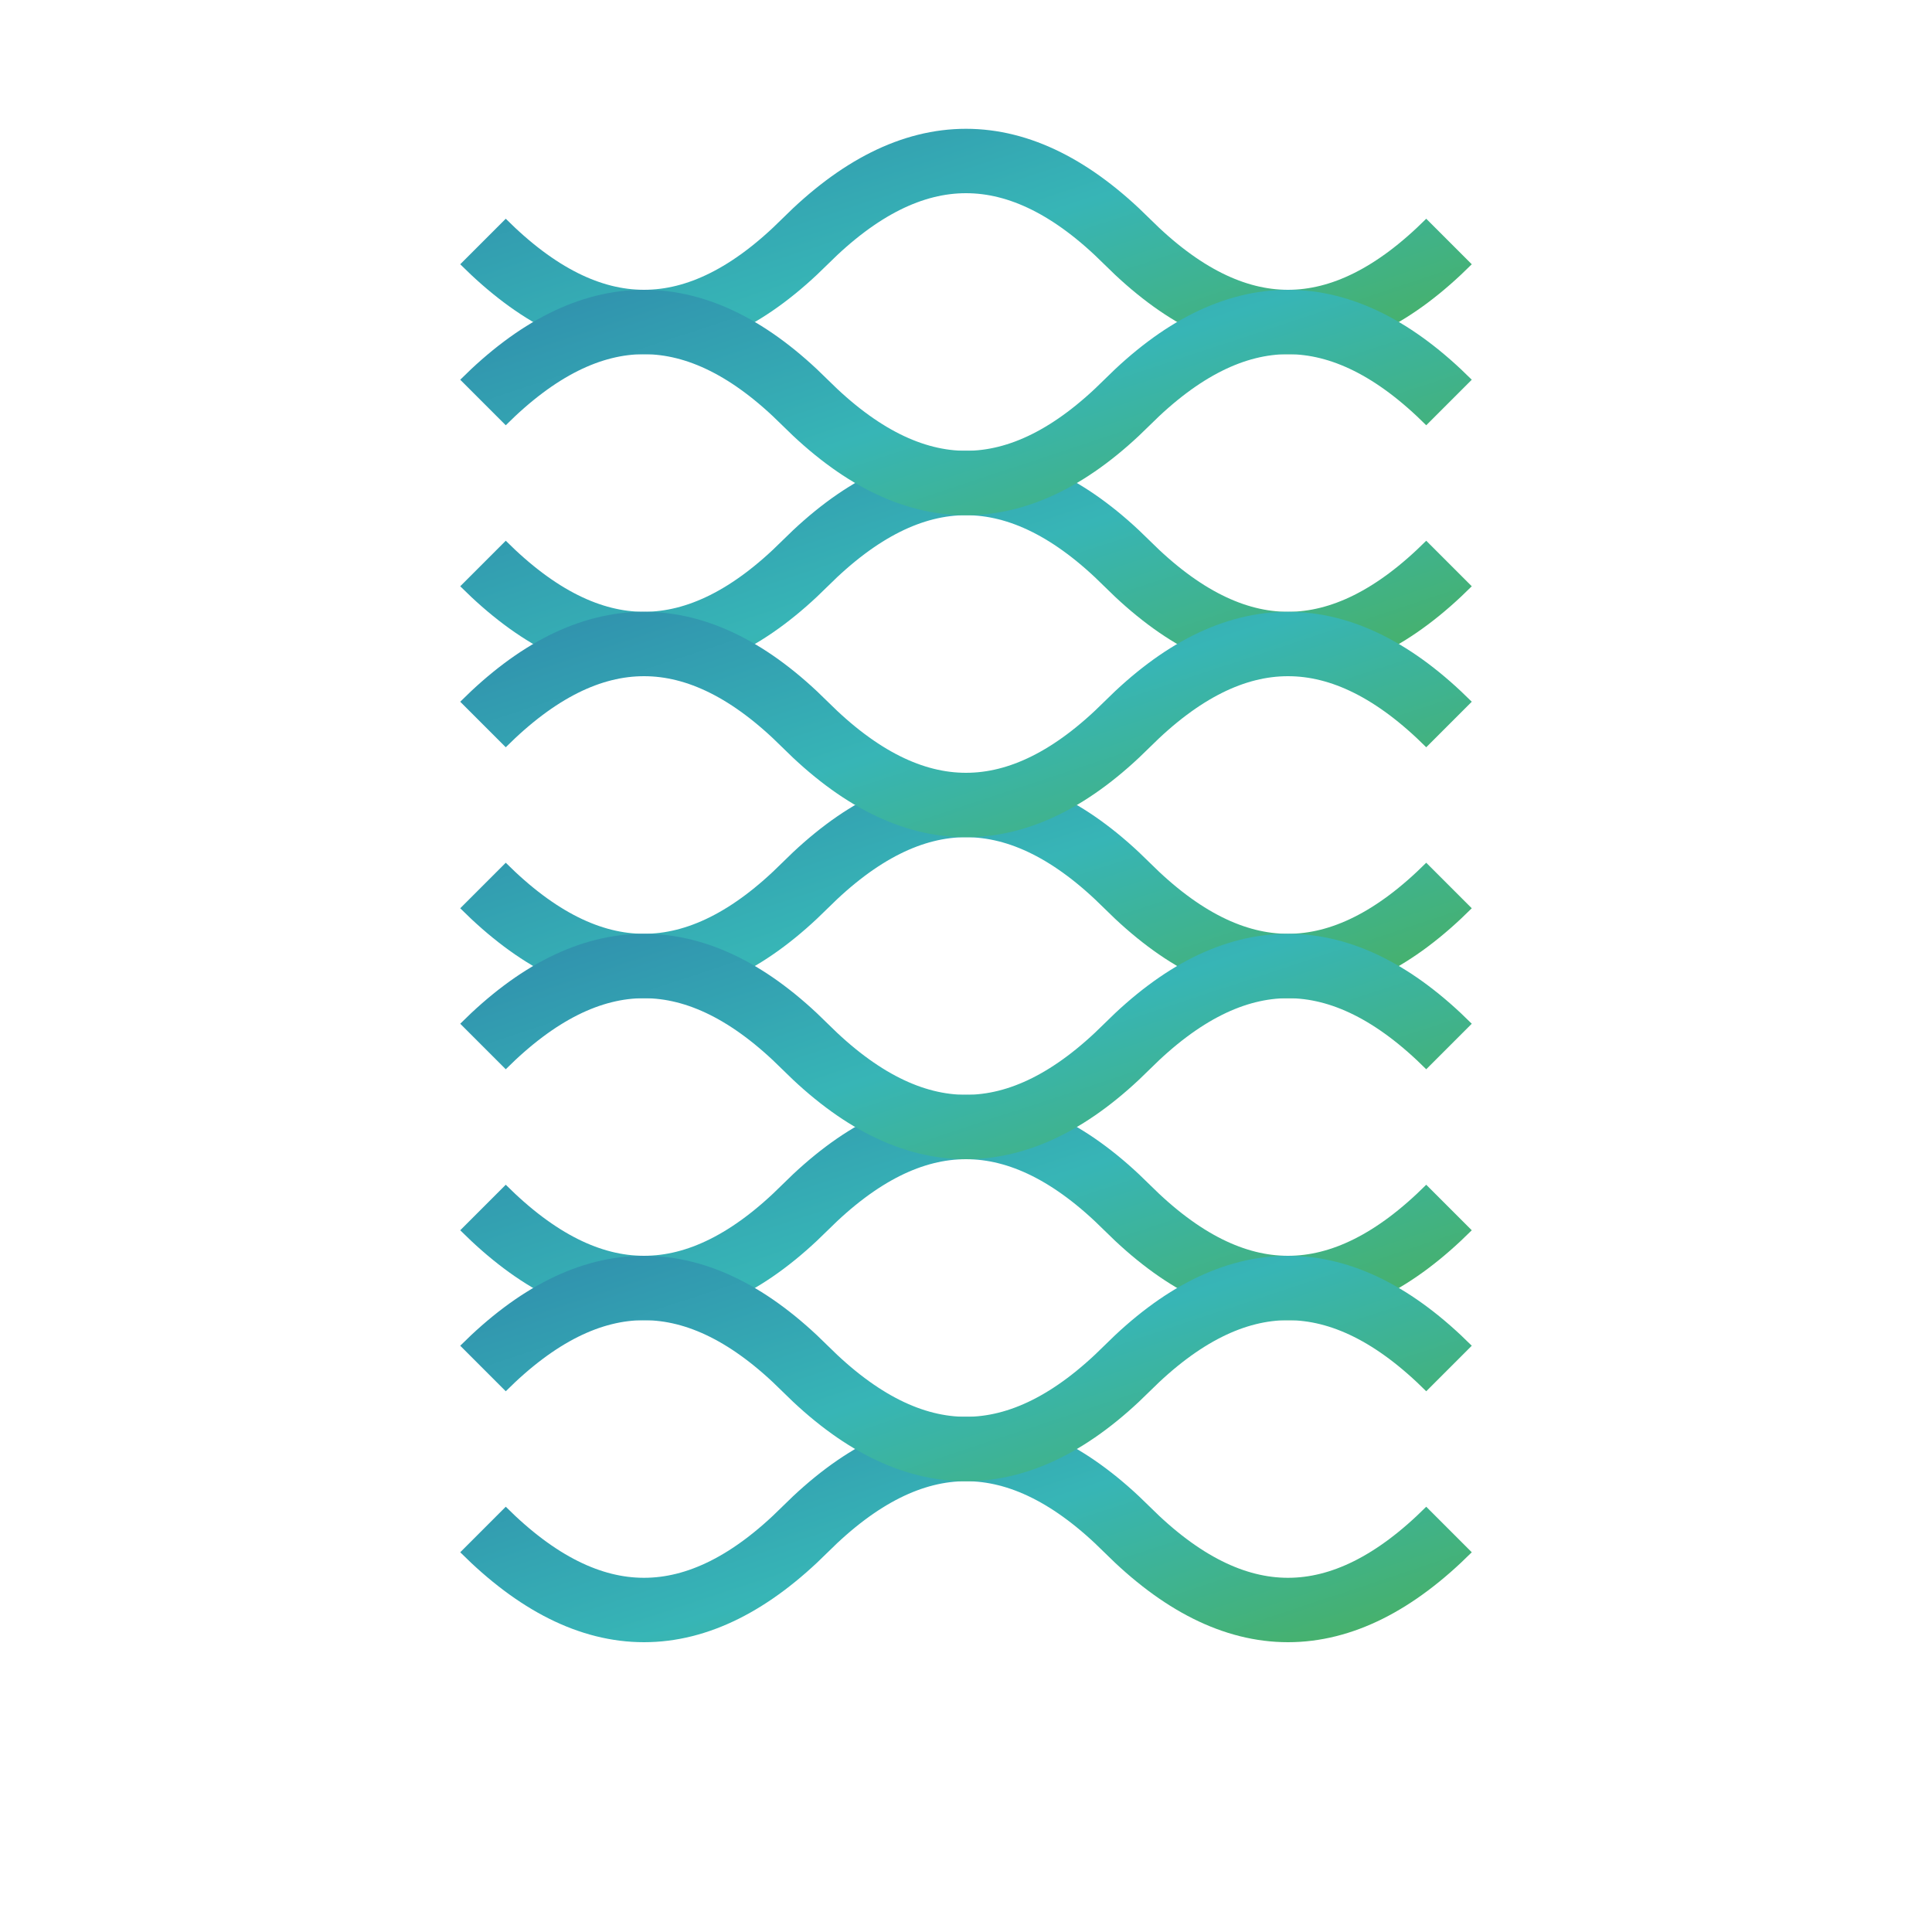 <svg xmlns="http://www.w3.org/2000/svg" viewBox="0 0 120 120" width="120" height="120">
  <defs>
    <linearGradient id="dnaGradient" x1="0%" y1="0%" x2="100%" y2="100%">
      <stop offset="0%" style="stop-color:#2E86AB;stop-opacity:1" />
      <stop offset="50%" style="stop-color:#37B5B6;stop-opacity:1" />
      <stop offset="100%" style="stop-color:#4CAF50;stop-opacity:1" />
    </linearGradient>
  </defs>
  
  <!-- DNA double helix - left strand -->
  <path d="M30 15 Q40 25 50 15 Q60 5 70 15 Q80 25 90 15" 
        stroke="url(#dnaGradient)" 
        stroke-width="4" 
        fill="none"/>
  
  <path d="M30 35 Q40 45 50 35 Q60 25 70 35 Q80 45 90 35" 
        stroke="url(#dnaGradient)" 
        stroke-width="4" 
        fill="none"/>
  
  <path d="M30 55 Q40 65 50 55 Q60 45 70 55 Q80 65 90 55" 
        stroke="url(#dnaGradient)" 
        stroke-width="4" 
        fill="none"/>
  
  <path d="M30 75 Q40 85 50 75 Q60 65 70 75 Q80 85 90 75" 
        stroke="url(#dnaGradient)" 
        stroke-width="4" 
        fill="none"/>
  
  <path d="M30 95 Q40 105 50 95 Q60 85 70 95 Q80 105 90 95" 
        stroke="url(#dnaGradient)" 
        stroke-width="4" 
        fill="none"/>
  
  <!-- DNA double helix - right strand -->
  <path d="M30 25 Q40 15 50 25 Q60 35 70 25 Q80 15 90 25" 
        stroke="url(#dnaGradient)" 
        stroke-width="4" 
        fill="none"/>
  
  <path d="M30 45 Q40 35 50 45 Q60 55 70 45 Q80 35 90 45" 
        stroke="url(#dnaGradient)" 
        stroke-width="4" 
        fill="none"/>
  
  <path d="M30 65 Q40 55 50 65 Q60 75 70 65 Q80 55 90 65" 
        stroke="url(#dnaGradient)" 
        stroke-width="4" 
        fill="none"/>
  
  <path d="M30 85 Q40 75 50 85 Q60 95 70 85 Q80 75 90 85" 
        stroke="url(#dnaGradient)" 
        stroke-width="4" 
        fill="none"/>
  
  <!-- Base pairs -->
  <line x1="35" y1="20" x2="35" y2="30" stroke="url(#dnaGradient)" stroke-width="2.5"/>
  <line x1="45" y1="20" x2="45" y2="30" stroke="url(#dnaGradient)" stroke-width="2.5"/>
  <line x1="55" y1="20" x2="55" y2="30" stroke="url(#dnaGradient)" stroke-width="2.5"/>
  <line x1="65" y1="20" x2="65" y2="30" stroke="url(#dnaGradient)" stroke-width="2.5"/>
  <line x1="75" y1="20" x2="75" y2="30" stroke="url(#dnaGradient)" stroke-width="2.5"/>
  <line x1="85" y1="20" x2="85" y2="30" stroke="url(#dnaGradient)" stroke-width="2.5"/>
  
  <line x1="35" y1="40" x2="35" y2="50" stroke="url(#dnaGradient)" stroke-width="2.5"/>
  <line x1="45" y1="40" x2="45" y2="50" stroke="url(#dnaGradient)" stroke-width="2.5"/>
  <line x1="55" y1="40" x2="55" y2="50" stroke="url(#dnaGradient)" stroke-width="2.5"/>
  <line x1="65" y1="40" x2="65" y2="50" stroke="url(#dnaGradient)" stroke-width="2.5"/>
  <line x1="75" y1="40" x2="75" y2="50" stroke="url(#dnaGradient)" stroke-width="2.5"/>
  <line x1="85" y1="40" x2="85" y2="50" stroke="url(#dnaGradient)" stroke-width="2.5"/>
  
  <line x1="35" y1="60" x2="35" y2="70" stroke="url(#dnaGradient)" stroke-width="2.5"/>
  <line x1="45" y1="60" x2="45" y2="70" stroke="url(#dnaGradient)" stroke-width="2.5"/>
  <line x1="55" y1="60" x2="55" y2="70" stroke="url(#dnaGradient)" stroke-width="2.5"/>
  <line x1="65" y1="60" x2="65" y2="70" stroke="url(#dnaGradient)" stroke-width="2.5"/>
  <line x1="75" y1="60" x2="75" y2="70" stroke="url(#dnaGradient)" stroke-width="2.5"/>
  <line x1="85" y1="60" x2="85" y2="70" stroke="url(#dnaGradient)" stroke-width="2.5"/>
  
  <line x1="35" y1="80" x2="35" y2="90" stroke="url(#dnaGradient)" stroke-width="2.5"/>
  <line x1="45" y1="80" x2="45" y2="90" stroke="url(#dnaGradient)" stroke-width="2.5"/>
  <line x1="55" y1="80" x2="55" y2="90" stroke="url(#dnaGradient)" stroke-width="2.5"/>
  <line x1="65" y1="80" x2="65" y2="90" stroke="url(#dnaGradient)" stroke-width="2.5"/>
  <line x1="75" y1="80" x2="75" y2="90" stroke="url(#dnaGradient)" stroke-width="2.5"/>
  <line x1="85" y1="80" x2="85" y2="90" stroke="url(#dnaGradient)" stroke-width="2.5"/>
</svg> 